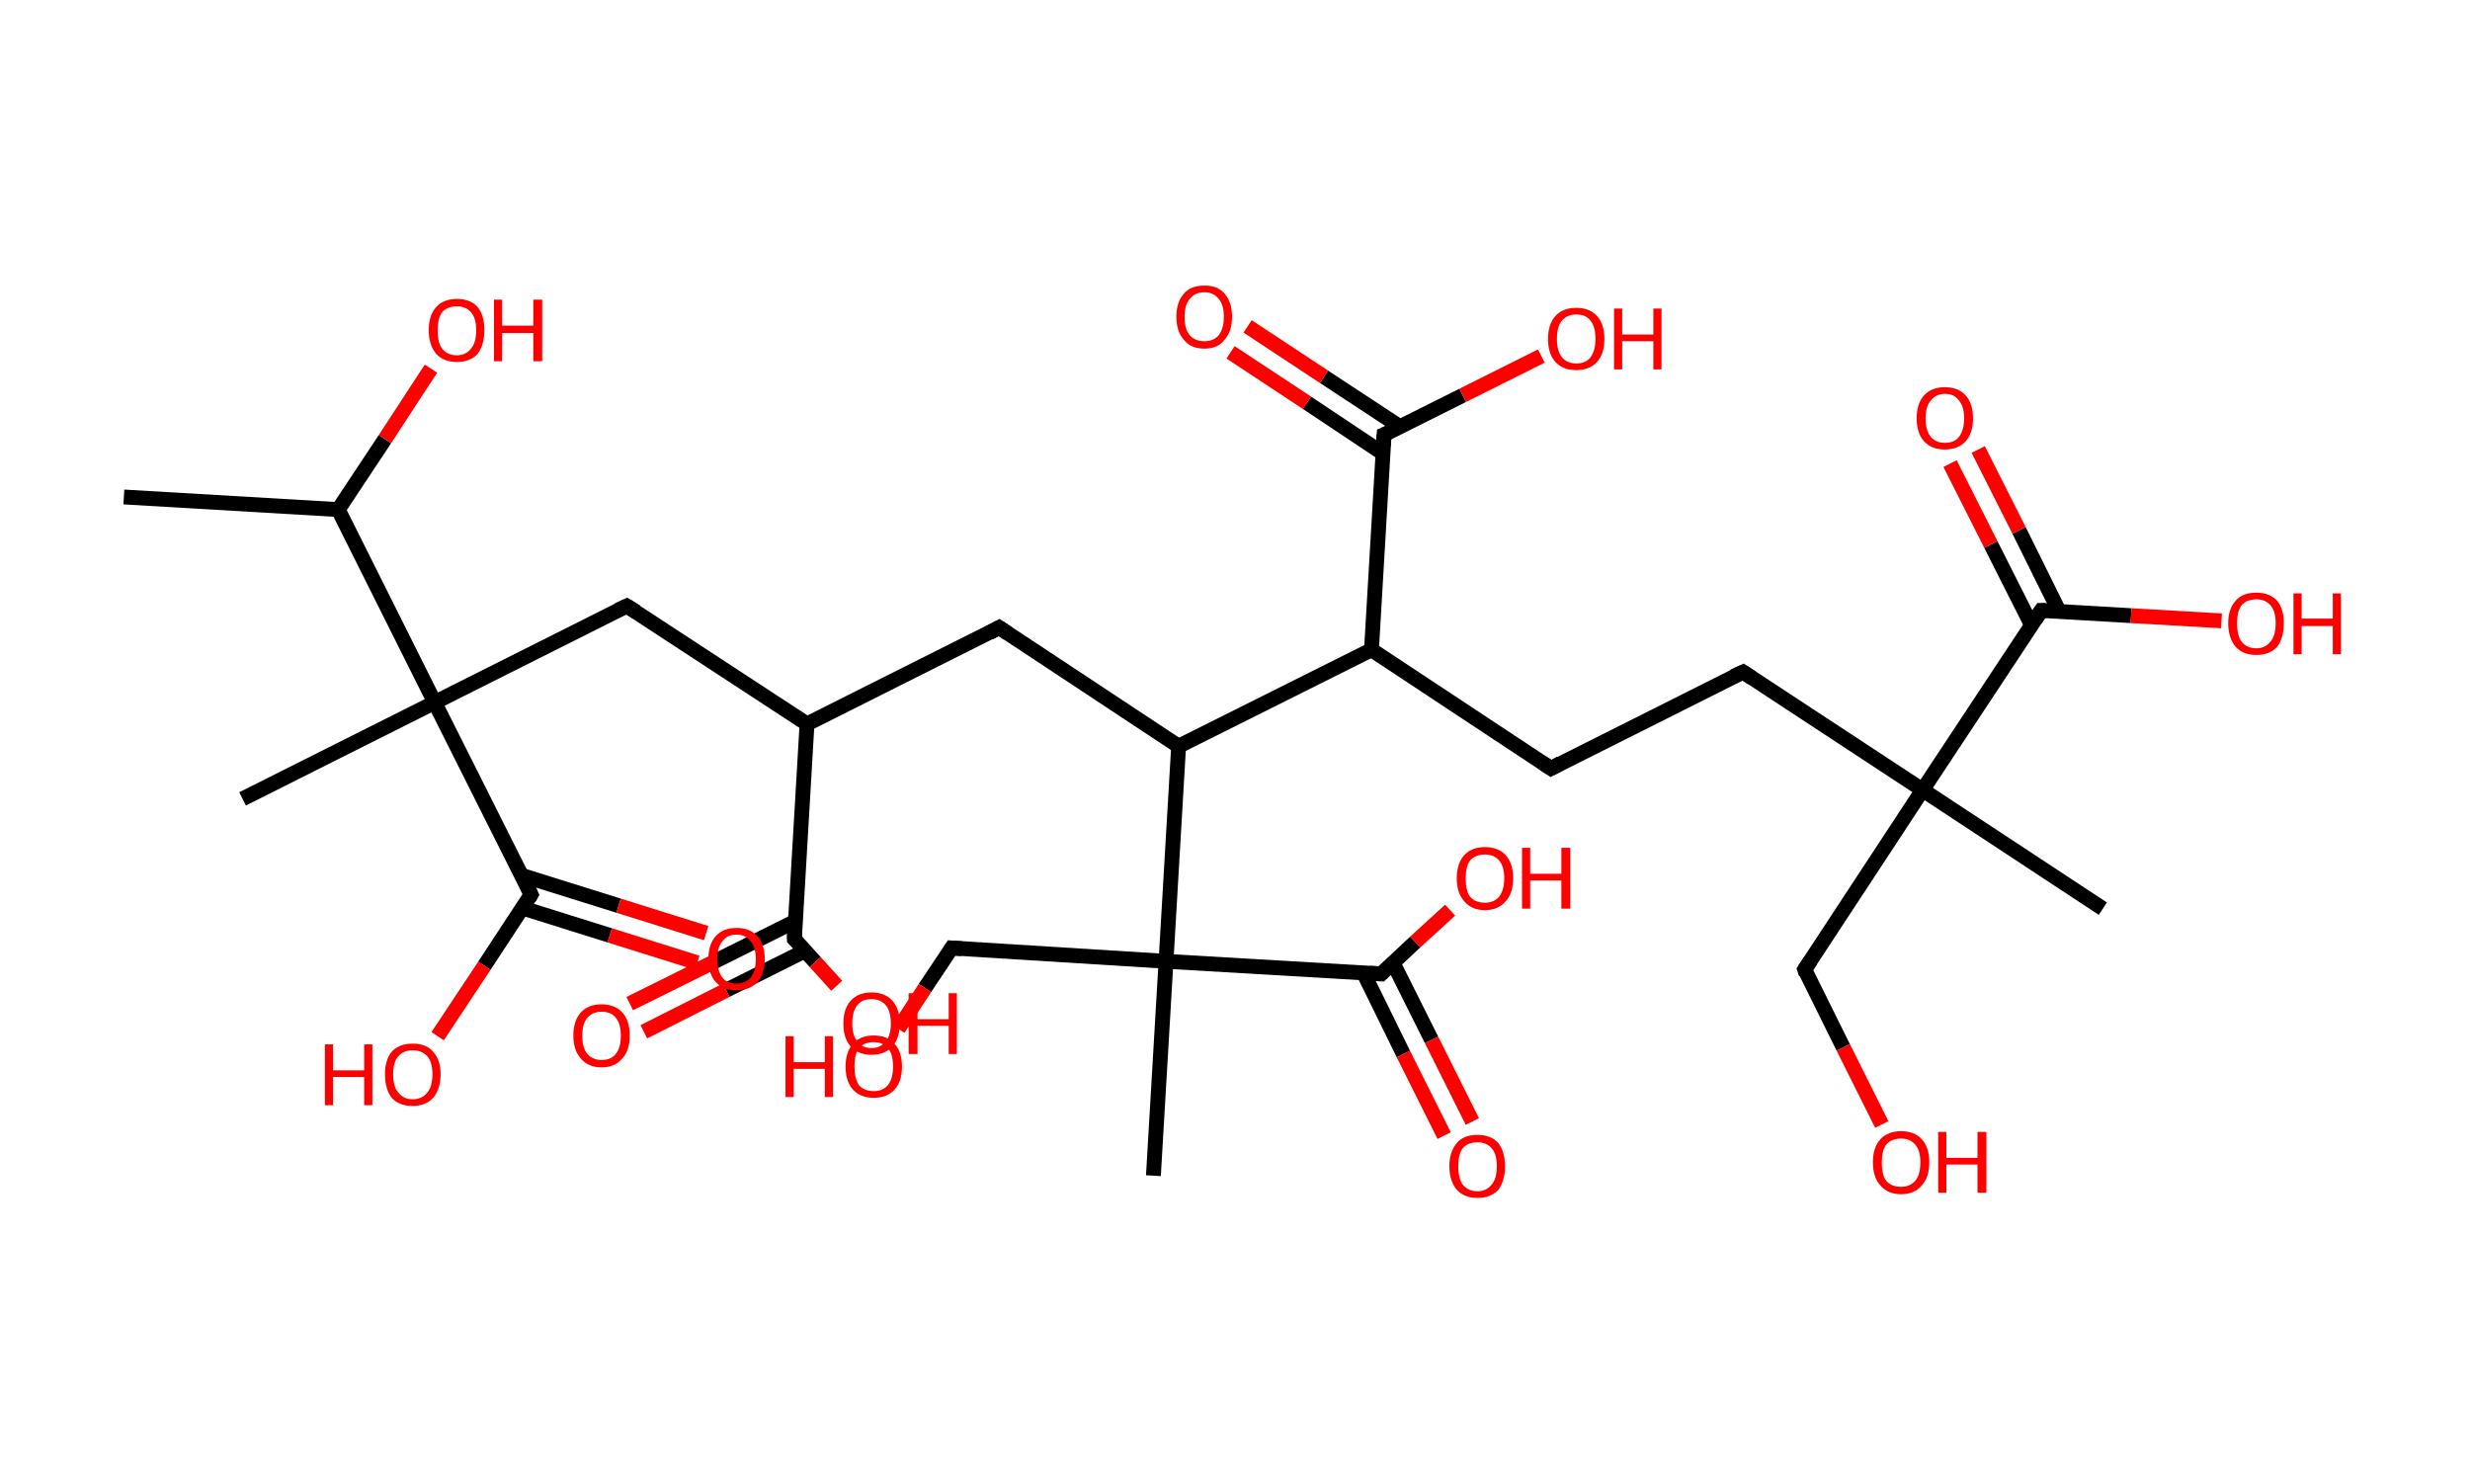 <?xml version='1.0' encoding='ASCII' standalone='yes'?>
<svg xmlns="http://www.w3.org/2000/svg" xmlns:rdkit="http://www.rdkit.org/xml" xmlns:xlink="http://www.w3.org/1999/xlink" version="1.1" baseProfile="full" xml:space="preserve" width="333px" height="200px" viewBox="0 0 333 200">
<!-- END OF HEADER -->
<rect style="opacity:1.0;fill:#FFFFFF;stroke:none" width="333.0" height="200.0" x="0.0" y="0.0"> </rect>
<path class="bond-0 atom-0 atom-1" d="M 16.7,67.0 L 45.6,68.7" style="fill:none;fill-rule:evenodd;stroke:#000000;stroke-width:2.0px;stroke-linecap:butt;stroke-linejoin:miter;stroke-opacity:1"/>
<path class="bond-1 atom-1 atom-2" d="M 45.6,68.7 L 51.9,59.2" style="fill:none;fill-rule:evenodd;stroke:#000000;stroke-width:2.0px;stroke-linecap:butt;stroke-linejoin:miter;stroke-opacity:1"/>
<path class="bond-1 atom-1 atom-2" d="M 51.9,59.2 L 58.1,49.7" style="fill:none;fill-rule:evenodd;stroke:#FF0000;stroke-width:2.0px;stroke-linecap:butt;stroke-linejoin:miter;stroke-opacity:1"/>
<path class="bond-2 atom-1 atom-3" d="M 45.6,68.7 L 58.6,94.7" style="fill:none;fill-rule:evenodd;stroke:#000000;stroke-width:2.0px;stroke-linecap:butt;stroke-linejoin:miter;stroke-opacity:1"/>
<path class="bond-3 atom-3 atom-4" d="M 58.6,94.7 L 32.7,107.7" style="fill:none;fill-rule:evenodd;stroke:#000000;stroke-width:2.0px;stroke-linecap:butt;stroke-linejoin:miter;stroke-opacity:1"/>
<path class="bond-4 atom-3 atom-5" d="M 58.6,94.7 L 84.5,81.7" style="fill:none;fill-rule:evenodd;stroke:#000000;stroke-width:2.0px;stroke-linecap:butt;stroke-linejoin:miter;stroke-opacity:1"/>
<path class="bond-5 atom-5 atom-6" d="M 84.5,81.7 L 108.8,97.6" style="fill:none;fill-rule:evenodd;stroke:#000000;stroke-width:2.0px;stroke-linecap:butt;stroke-linejoin:miter;stroke-opacity:1"/>
<path class="bond-6 atom-6 atom-7" d="M 108.8,97.6 L 134.7,84.6" style="fill:none;fill-rule:evenodd;stroke:#000000;stroke-width:2.0px;stroke-linecap:butt;stroke-linejoin:miter;stroke-opacity:1"/>
<path class="bond-7 atom-7 atom-8" d="M 134.7,84.6 L 158.9,100.6" style="fill:none;fill-rule:evenodd;stroke:#000000;stroke-width:2.0px;stroke-linecap:butt;stroke-linejoin:miter;stroke-opacity:1"/>
<path class="bond-8 atom-8 atom-9" d="M 158.9,100.6 L 184.9,87.6" style="fill:none;fill-rule:evenodd;stroke:#000000;stroke-width:2.0px;stroke-linecap:butt;stroke-linejoin:miter;stroke-opacity:1"/>
<path class="bond-9 atom-9 atom-10" d="M 184.9,87.6 L 209.1,103.6" style="fill:none;fill-rule:evenodd;stroke:#000000;stroke-width:2.0px;stroke-linecap:butt;stroke-linejoin:miter;stroke-opacity:1"/>
<path class="bond-10 atom-10 atom-11" d="M 209.1,103.6 L 235.0,90.6" style="fill:none;fill-rule:evenodd;stroke:#000000;stroke-width:2.0px;stroke-linecap:butt;stroke-linejoin:miter;stroke-opacity:1"/>
<path class="bond-11 atom-11 atom-12" d="M 235.0,90.6 L 259.2,106.5" style="fill:none;fill-rule:evenodd;stroke:#000000;stroke-width:2.0px;stroke-linecap:butt;stroke-linejoin:miter;stroke-opacity:1"/>
<path class="bond-12 atom-12 atom-13" d="M 259.2,106.5 L 283.5,122.5" style="fill:none;fill-rule:evenodd;stroke:#000000;stroke-width:2.0px;stroke-linecap:butt;stroke-linejoin:miter;stroke-opacity:1"/>
<path class="bond-13 atom-12 atom-14" d="M 259.2,106.5 L 243.3,130.7" style="fill:none;fill-rule:evenodd;stroke:#000000;stroke-width:2.0px;stroke-linecap:butt;stroke-linejoin:miter;stroke-opacity:1"/>
<path class="bond-14 atom-14 atom-15" d="M 243.3,130.7 L 248.5,141.2" style="fill:none;fill-rule:evenodd;stroke:#000000;stroke-width:2.0px;stroke-linecap:butt;stroke-linejoin:miter;stroke-opacity:1"/>
<path class="bond-14 atom-14 atom-15" d="M 248.5,141.2 L 253.7,151.6" style="fill:none;fill-rule:evenodd;stroke:#FF0000;stroke-width:2.0px;stroke-linecap:butt;stroke-linejoin:miter;stroke-opacity:1"/>
<path class="bond-15 atom-12 atom-16" d="M 259.2,106.5 L 275.2,82.3" style="fill:none;fill-rule:evenodd;stroke:#000000;stroke-width:2.0px;stroke-linecap:butt;stroke-linejoin:miter;stroke-opacity:1"/>
<path class="bond-16 atom-16 atom-17" d="M 277.6,82.4 L 272.2,71.5" style="fill:none;fill-rule:evenodd;stroke:#000000;stroke-width:2.0px;stroke-linecap:butt;stroke-linejoin:miter;stroke-opacity:1"/>
<path class="bond-16 atom-16 atom-17" d="M 272.2,71.5 L 266.7,60.6" style="fill:none;fill-rule:evenodd;stroke:#FF0000;stroke-width:2.0px;stroke-linecap:butt;stroke-linejoin:miter;stroke-opacity:1"/>
<path class="bond-16 atom-16 atom-17" d="M 273.9,84.3 L 268.4,73.4" style="fill:none;fill-rule:evenodd;stroke:#000000;stroke-width:2.0px;stroke-linecap:butt;stroke-linejoin:miter;stroke-opacity:1"/>
<path class="bond-16 atom-16 atom-17" d="M 268.4,73.4 L 262.9,62.5" style="fill:none;fill-rule:evenodd;stroke:#FF0000;stroke-width:2.0px;stroke-linecap:butt;stroke-linejoin:miter;stroke-opacity:1"/>
<path class="bond-17 atom-16 atom-18" d="M 275.2,82.3 L 287.3,83.0" style="fill:none;fill-rule:evenodd;stroke:#000000;stroke-width:2.0px;stroke-linecap:butt;stroke-linejoin:miter;stroke-opacity:1"/>
<path class="bond-17 atom-16 atom-18" d="M 287.3,83.0 L 299.5,83.7" style="fill:none;fill-rule:evenodd;stroke:#FF0000;stroke-width:2.0px;stroke-linecap:butt;stroke-linejoin:miter;stroke-opacity:1"/>
<path class="bond-18 atom-9 atom-19" d="M 184.9,87.6 L 186.6,58.6" style="fill:none;fill-rule:evenodd;stroke:#000000;stroke-width:2.0px;stroke-linecap:butt;stroke-linejoin:miter;stroke-opacity:1"/>
<path class="bond-19 atom-19 atom-20" d="M 188.7,57.5 L 178.5,50.8" style="fill:none;fill-rule:evenodd;stroke:#000000;stroke-width:2.0px;stroke-linecap:butt;stroke-linejoin:miter;stroke-opacity:1"/>
<path class="bond-19 atom-19 atom-20" d="M 178.5,50.8 L 168.2,44.0" style="fill:none;fill-rule:evenodd;stroke:#FF0000;stroke-width:2.0px;stroke-linecap:butt;stroke-linejoin:miter;stroke-opacity:1"/>
<path class="bond-19 atom-19 atom-20" d="M 186.4,61.1 L 176.2,54.3" style="fill:none;fill-rule:evenodd;stroke:#000000;stroke-width:2.0px;stroke-linecap:butt;stroke-linejoin:miter;stroke-opacity:1"/>
<path class="bond-19 atom-19 atom-20" d="M 176.2,54.3 L 165.9,47.5" style="fill:none;fill-rule:evenodd;stroke:#FF0000;stroke-width:2.0px;stroke-linecap:butt;stroke-linejoin:miter;stroke-opacity:1"/>
<path class="bond-20 atom-19 atom-21" d="M 186.6,58.6 L 197.2,53.3" style="fill:none;fill-rule:evenodd;stroke:#000000;stroke-width:2.0px;stroke-linecap:butt;stroke-linejoin:miter;stroke-opacity:1"/>
<path class="bond-20 atom-19 atom-21" d="M 197.2,53.3 L 207.8,48.0" style="fill:none;fill-rule:evenodd;stroke:#FF0000;stroke-width:2.0px;stroke-linecap:butt;stroke-linejoin:miter;stroke-opacity:1"/>
<path class="bond-21 atom-8 atom-22" d="M 158.9,100.6 L 157.2,129.6" style="fill:none;fill-rule:evenodd;stroke:#000000;stroke-width:2.0px;stroke-linecap:butt;stroke-linejoin:miter;stroke-opacity:1"/>
<path class="bond-22 atom-22 atom-23" d="M 157.2,129.6 L 155.5,158.5" style="fill:none;fill-rule:evenodd;stroke:#000000;stroke-width:2.0px;stroke-linecap:butt;stroke-linejoin:miter;stroke-opacity:1"/>
<path class="bond-23 atom-22 atom-24" d="M 157.2,129.6 L 128.3,127.8" style="fill:none;fill-rule:evenodd;stroke:#000000;stroke-width:2.0px;stroke-linecap:butt;stroke-linejoin:miter;stroke-opacity:1"/>
<path class="bond-24 atom-24 atom-25" d="M 128.3,127.8 L 124.7,133.2" style="fill:none;fill-rule:evenodd;stroke:#000000;stroke-width:2.0px;stroke-linecap:butt;stroke-linejoin:miter;stroke-opacity:1"/>
<path class="bond-24 atom-24 atom-25" d="M 124.7,133.2 L 121.1,138.7" style="fill:none;fill-rule:evenodd;stroke:#FF0000;stroke-width:2.0px;stroke-linecap:butt;stroke-linejoin:miter;stroke-opacity:1"/>
<path class="bond-25 atom-22 atom-26" d="M 157.2,129.6 L 186.2,131.3" style="fill:none;fill-rule:evenodd;stroke:#000000;stroke-width:2.0px;stroke-linecap:butt;stroke-linejoin:miter;stroke-opacity:1"/>
<path class="bond-26 atom-26 atom-27" d="M 183.8,131.1 L 189.2,142.1" style="fill:none;fill-rule:evenodd;stroke:#000000;stroke-width:2.0px;stroke-linecap:butt;stroke-linejoin:miter;stroke-opacity:1"/>
<path class="bond-26 atom-26 atom-27" d="M 189.2,142.1 L 194.7,153.1" style="fill:none;fill-rule:evenodd;stroke:#FF0000;stroke-width:2.0px;stroke-linecap:butt;stroke-linejoin:miter;stroke-opacity:1"/>
<path class="bond-26 atom-26 atom-27" d="M 187.8,129.8 L 193.0,140.2" style="fill:none;fill-rule:evenodd;stroke:#000000;stroke-width:2.0px;stroke-linecap:butt;stroke-linejoin:miter;stroke-opacity:1"/>
<path class="bond-26 atom-26 atom-27" d="M 193.0,140.2 L 198.5,151.2" style="fill:none;fill-rule:evenodd;stroke:#FF0000;stroke-width:2.0px;stroke-linecap:butt;stroke-linejoin:miter;stroke-opacity:1"/>
<path class="bond-27 atom-26 atom-28" d="M 186.2,131.3 L 190.8,127.0" style="fill:none;fill-rule:evenodd;stroke:#000000;stroke-width:2.0px;stroke-linecap:butt;stroke-linejoin:miter;stroke-opacity:1"/>
<path class="bond-27 atom-26 atom-28" d="M 190.8,127.0 L 195.5,122.7" style="fill:none;fill-rule:evenodd;stroke:#FF0000;stroke-width:2.0px;stroke-linecap:butt;stroke-linejoin:miter;stroke-opacity:1"/>
<path class="bond-28 atom-6 atom-29" d="M 108.8,97.6 L 107.1,126.6" style="fill:none;fill-rule:evenodd;stroke:#000000;stroke-width:2.0px;stroke-linecap:butt;stroke-linejoin:miter;stroke-opacity:1"/>
<path class="bond-29 atom-29 atom-30" d="M 107.2,124.2 L 96.0,129.8" style="fill:none;fill-rule:evenodd;stroke:#000000;stroke-width:2.0px;stroke-linecap:butt;stroke-linejoin:miter;stroke-opacity:1"/>
<path class="bond-29 atom-29 atom-30" d="M 96.0,129.8 L 84.9,135.3" style="fill:none;fill-rule:evenodd;stroke:#FF0000;stroke-width:2.0px;stroke-linecap:butt;stroke-linejoin:miter;stroke-opacity:1"/>
<path class="bond-29 atom-29 atom-30" d="M 108.5,128.2 L 97.9,133.5" style="fill:none;fill-rule:evenodd;stroke:#000000;stroke-width:2.0px;stroke-linecap:butt;stroke-linejoin:miter;stroke-opacity:1"/>
<path class="bond-29 atom-29 atom-30" d="M 97.9,133.5 L 86.8,139.1" style="fill:none;fill-rule:evenodd;stroke:#FF0000;stroke-width:2.0px;stroke-linecap:butt;stroke-linejoin:miter;stroke-opacity:1"/>
<path class="bond-30 atom-29 atom-31" d="M 107.1,126.6 L 109.9,129.7" style="fill:none;fill-rule:evenodd;stroke:#000000;stroke-width:2.0px;stroke-linecap:butt;stroke-linejoin:miter;stroke-opacity:1"/>
<path class="bond-30 atom-29 atom-31" d="M 109.9,129.7 L 112.8,132.9" style="fill:none;fill-rule:evenodd;stroke:#FF0000;stroke-width:2.0px;stroke-linecap:butt;stroke-linejoin:miter;stroke-opacity:1"/>
<path class="bond-31 atom-3 atom-32" d="M 58.6,94.7 L 71.6,120.6" style="fill:none;fill-rule:evenodd;stroke:#000000;stroke-width:2.0px;stroke-linecap:butt;stroke-linejoin:miter;stroke-opacity:1"/>
<path class="bond-32 atom-32 atom-33" d="M 70.4,122.4 L 82.2,126.1" style="fill:none;fill-rule:evenodd;stroke:#000000;stroke-width:2.0px;stroke-linecap:butt;stroke-linejoin:miter;stroke-opacity:1"/>
<path class="bond-32 atom-32 atom-33" d="M 82.2,126.1 L 94.0,129.8" style="fill:none;fill-rule:evenodd;stroke:#FF0000;stroke-width:2.0px;stroke-linecap:butt;stroke-linejoin:miter;stroke-opacity:1"/>
<path class="bond-32 atom-32 atom-33" d="M 70.3,118.0 L 83.4,122.1" style="fill:none;fill-rule:evenodd;stroke:#000000;stroke-width:2.0px;stroke-linecap:butt;stroke-linejoin:miter;stroke-opacity:1"/>
<path class="bond-32 atom-32 atom-33" d="M 83.4,122.1 L 95.2,125.8" style="fill:none;fill-rule:evenodd;stroke:#FF0000;stroke-width:2.0px;stroke-linecap:butt;stroke-linejoin:miter;stroke-opacity:1"/>
<path class="bond-33 atom-32 atom-34" d="M 71.6,120.6 L 65.3,130.2" style="fill:none;fill-rule:evenodd;stroke:#000000;stroke-width:2.0px;stroke-linecap:butt;stroke-linejoin:miter;stroke-opacity:1"/>
<path class="bond-33 atom-32 atom-34" d="M 65.3,130.2 L 59.0,139.7" style="fill:none;fill-rule:evenodd;stroke:#FF0000;stroke-width:2.0px;stroke-linecap:butt;stroke-linejoin:miter;stroke-opacity:1"/>
<path d="M 83.2,82.3 L 84.5,81.7 L 85.8,82.5" style="fill:none;stroke:#000000;stroke-width:2.0px;stroke-linecap:butt;stroke-linejoin:miter;stroke-opacity:1;"/>
<path d="M 133.4,85.3 L 134.7,84.6 L 135.9,85.4" style="fill:none;stroke:#000000;stroke-width:2.0px;stroke-linecap:butt;stroke-linejoin:miter;stroke-opacity:1;"/>
<path d="M 207.9,102.8 L 209.1,103.6 L 210.4,102.9" style="fill:none;stroke:#000000;stroke-width:2.0px;stroke-linecap:butt;stroke-linejoin:miter;stroke-opacity:1;"/>
<path d="M 233.7,91.2 L 235.0,90.6 L 236.2,91.4" style="fill:none;stroke:#000000;stroke-width:2.0px;stroke-linecap:butt;stroke-linejoin:miter;stroke-opacity:1;"/>
<path d="M 244.1,129.5 L 243.3,130.7 L 243.5,131.3" style="fill:none;stroke:#000000;stroke-width:2.0px;stroke-linecap:butt;stroke-linejoin:miter;stroke-opacity:1;"/>
<path d="M 274.4,83.5 L 275.2,82.3 L 275.8,82.3" style="fill:none;stroke:#000000;stroke-width:2.0px;stroke-linecap:butt;stroke-linejoin:miter;stroke-opacity:1;"/>
<path d="M 186.5,60.1 L 186.6,58.6 L 187.1,58.4" style="fill:none;stroke:#000000;stroke-width:2.0px;stroke-linecap:butt;stroke-linejoin:miter;stroke-opacity:1;"/>
<path d="M 129.7,127.9 L 128.3,127.8 L 128.1,128.1" style="fill:none;stroke:#000000;stroke-width:2.0px;stroke-linecap:butt;stroke-linejoin:miter;stroke-opacity:1;"/>
<path d="M 184.7,131.2 L 186.2,131.3 L 186.4,131.1" style="fill:none;stroke:#000000;stroke-width:2.0px;stroke-linecap:butt;stroke-linejoin:miter;stroke-opacity:1;"/>
<path d="M 107.1,125.1 L 107.1,126.6 L 107.2,126.7" style="fill:none;stroke:#000000;stroke-width:2.0px;stroke-linecap:butt;stroke-linejoin:miter;stroke-opacity:1;"/>
<path d="M 71.0,119.3 L 71.6,120.6 L 71.3,121.1" style="fill:none;stroke:#000000;stroke-width:2.0px;stroke-linecap:butt;stroke-linejoin:miter;stroke-opacity:1;"/>
<path class="atom-2" d="M 57.8 44.5 Q 57.8 42.5, 58.8 41.4 Q 59.8 40.3, 61.6 40.3 Q 63.4 40.3, 64.4 41.4 Q 65.3 42.5, 65.3 44.5 Q 65.3 46.5, 64.4 47.7 Q 63.4 48.8, 61.6 48.8 Q 59.8 48.8, 58.8 47.7 Q 57.8 46.5, 57.8 44.5 M 61.6 47.9 Q 62.8 47.9, 63.5 47.0 Q 64.2 46.2, 64.2 44.5 Q 64.2 42.9, 63.5 42.1 Q 62.8 41.3, 61.6 41.3 Q 60.3 41.3, 59.6 42.1 Q 59.0 42.9, 59.0 44.5 Q 59.0 46.2, 59.6 47.0 Q 60.3 47.9, 61.6 47.9 " fill="#FF0000"/>
<path class="atom-2" d="M 66.6 40.4 L 67.7 40.4 L 67.7 43.9 L 71.9 43.9 L 71.9 40.4 L 73.1 40.4 L 73.1 48.7 L 71.9 48.7 L 71.9 44.9 L 67.7 44.9 L 67.7 48.7 L 66.6 48.7 L 66.6 40.4 " fill="#FF0000"/>
<path class="atom-15" d="M 252.5 156.7 Q 252.5 154.7, 253.5 153.6 Q 254.5 152.5, 256.3 152.5 Q 258.1 152.5, 259.1 153.6 Q 260.1 154.7, 260.1 156.7 Q 260.1 158.7, 259.1 159.8 Q 258.1 161.0, 256.3 161.0 Q 254.5 161.0, 253.5 159.8 Q 252.5 158.7, 252.5 156.7 M 256.3 160.0 Q 257.5 160.0, 258.2 159.2 Q 258.9 158.4, 258.9 156.7 Q 258.9 155.1, 258.2 154.3 Q 257.5 153.5, 256.3 153.5 Q 255.0 153.5, 254.3 154.3 Q 253.7 155.1, 253.7 156.7 Q 253.7 158.4, 254.3 159.2 Q 255.0 160.0, 256.3 160.0 " fill="#FF0000"/>
<path class="atom-15" d="M 261.3 152.6 L 262.4 152.6 L 262.4 156.1 L 266.6 156.1 L 266.6 152.6 L 267.8 152.6 L 267.8 160.8 L 266.6 160.8 L 266.6 157.0 L 262.4 157.0 L 262.4 160.8 L 261.3 160.8 L 261.3 152.6 " fill="#FF0000"/>
<path class="atom-17" d="M 258.4 56.4 Q 258.4 54.4, 259.4 53.3 Q 260.4 52.2, 262.2 52.2 Q 264.0 52.2, 265.0 53.3 Q 266.0 54.4, 266.0 56.4 Q 266.0 58.4, 265.0 59.5 Q 264.0 60.6, 262.2 60.6 Q 260.4 60.6, 259.4 59.5 Q 258.4 58.4, 258.4 56.4 M 262.2 59.7 Q 263.5 59.7, 264.1 58.9 Q 264.8 58.0, 264.8 56.4 Q 264.8 54.8, 264.1 54.0 Q 263.5 53.1, 262.2 53.1 Q 261.0 53.1, 260.3 54.0 Q 259.6 54.8, 259.6 56.4 Q 259.6 58.0, 260.3 58.9 Q 261.0 59.7, 262.2 59.7 " fill="#FF0000"/>
<path class="atom-18" d="M 300.4 84.0 Q 300.4 82.1, 301.4 81.0 Q 302.3 79.9, 304.2 79.9 Q 306.0 79.9, 307.0 81.0 Q 307.9 82.1, 307.9 84.0 Q 307.9 86.0, 307.0 87.2 Q 306.0 88.3, 304.2 88.3 Q 302.4 88.3, 301.4 87.2 Q 300.4 86.0, 300.4 84.0 M 304.2 87.4 Q 305.4 87.4, 306.1 86.5 Q 306.8 85.7, 306.8 84.0 Q 306.8 82.4, 306.1 81.6 Q 305.4 80.8, 304.2 80.8 Q 302.9 80.8, 302.2 81.6 Q 301.6 82.4, 301.6 84.0 Q 301.6 85.7, 302.2 86.5 Q 302.9 87.4, 304.2 87.4 " fill="#FF0000"/>
<path class="atom-18" d="M 309.2 80.0 L 310.3 80.0 L 310.3 83.4 L 314.5 83.4 L 314.5 80.0 L 315.6 80.0 L 315.6 88.2 L 314.5 88.2 L 314.5 84.4 L 310.3 84.4 L 310.3 88.2 L 309.2 88.2 L 309.2 80.0 " fill="#FF0000"/>
<path class="atom-20" d="M 158.6 42.7 Q 158.6 40.7, 159.6 39.6 Q 160.5 38.5, 162.4 38.5 Q 164.2 38.5, 165.1 39.6 Q 166.1 40.7, 166.1 42.7 Q 166.1 44.7, 165.1 45.8 Q 164.2 47.0, 162.4 47.0 Q 160.5 47.0, 159.6 45.8 Q 158.6 44.7, 158.6 42.7 M 162.4 46.0 Q 163.6 46.0, 164.3 45.2 Q 165.0 44.3, 165.0 42.7 Q 165.0 41.1, 164.3 40.3 Q 163.6 39.4, 162.4 39.4 Q 161.1 39.4, 160.4 40.3 Q 159.7 41.1, 159.7 42.7 Q 159.7 44.4, 160.4 45.2 Q 161.1 46.0, 162.4 46.0 " fill="#FF0000"/>
<path class="atom-21" d="M 208.7 45.7 Q 208.7 43.7, 209.7 42.6 Q 210.7 41.5, 212.5 41.5 Q 214.3 41.5, 215.3 42.6 Q 216.3 43.7, 216.3 45.7 Q 216.3 47.7, 215.3 48.8 Q 214.3 49.9, 212.5 49.9 Q 210.7 49.9, 209.7 48.8 Q 208.7 47.7, 208.7 45.7 M 212.5 49.0 Q 213.8 49.0, 214.4 48.2 Q 215.1 47.3, 215.1 45.7 Q 215.1 44.0, 214.4 43.2 Q 213.8 42.4, 212.5 42.4 Q 211.3 42.4, 210.6 43.2 Q 209.9 44.0, 209.9 45.7 Q 209.9 47.3, 210.6 48.2 Q 211.3 49.0, 212.5 49.0 " fill="#FF0000"/>
<path class="atom-21" d="M 217.6 41.6 L 218.7 41.6 L 218.7 45.1 L 222.9 45.1 L 222.9 41.6 L 224.0 41.6 L 224.0 49.8 L 222.9 49.8 L 222.9 46.0 L 218.7 46.0 L 218.7 49.8 L 217.6 49.8 L 217.6 41.6 " fill="#FF0000"/>
<path class="atom-25" d="M 105.9 139.7 L 107.0 139.7 L 107.0 143.2 L 111.2 143.2 L 111.2 139.7 L 112.3 139.7 L 112.3 147.9 L 111.2 147.9 L 111.2 144.1 L 107.0 144.1 L 107.0 147.9 L 105.9 147.9 L 105.9 139.7 " fill="#FF0000"/>
<path class="atom-25" d="M 114.0 143.8 Q 114.0 141.8, 115.0 140.7 Q 116.0 139.6, 117.8 139.6 Q 119.6 139.6, 120.6 140.7 Q 121.6 141.8, 121.6 143.8 Q 121.6 145.8, 120.6 146.9 Q 119.6 148.0, 117.8 148.0 Q 116.0 148.0, 115.0 146.9 Q 114.0 145.8, 114.0 143.8 M 117.8 147.1 Q 119.0 147.1, 119.7 146.3 Q 120.4 145.4, 120.4 143.8 Q 120.4 142.1, 119.7 141.3 Q 119.0 140.5, 117.8 140.5 Q 116.5 140.5, 115.8 141.3 Q 115.2 142.1, 115.2 143.8 Q 115.2 145.4, 115.8 146.3 Q 116.5 147.1, 117.8 147.1 " fill="#FF0000"/>
<path class="atom-27" d="M 195.4 157.2 Q 195.4 155.3, 196.4 154.1 Q 197.3 153.0, 199.2 153.0 Q 201.0 153.0, 202.0 154.1 Q 202.9 155.3, 202.9 157.2 Q 202.9 159.2, 202.0 160.4 Q 201.0 161.5, 199.2 161.5 Q 197.4 161.5, 196.4 160.4 Q 195.4 159.2, 195.4 157.2 M 199.2 160.6 Q 200.4 160.6, 201.1 159.7 Q 201.8 158.9, 201.8 157.2 Q 201.8 155.6, 201.1 154.8 Q 200.4 154.0, 199.2 154.0 Q 197.9 154.0, 197.2 154.8 Q 196.6 155.6, 196.6 157.2 Q 196.6 158.9, 197.2 159.7 Q 197.9 160.6, 199.2 160.6 " fill="#FF0000"/>
<path class="atom-28" d="M 196.4 118.4 Q 196.4 116.4, 197.4 115.3 Q 198.4 114.2, 200.2 114.2 Q 202.0 114.2, 203.0 115.3 Q 204.0 116.4, 204.0 118.4 Q 204.0 120.4, 203.0 121.5 Q 202.0 122.7, 200.2 122.7 Q 198.4 122.7, 197.4 121.5 Q 196.4 120.4, 196.4 118.4 M 200.2 121.7 Q 201.4 121.7, 202.1 120.9 Q 202.8 120.0, 202.8 118.4 Q 202.8 116.8, 202.1 116.0 Q 201.4 115.2, 200.2 115.2 Q 198.9 115.2, 198.2 116.0 Q 197.6 116.8, 197.6 118.4 Q 197.6 120.1, 198.2 120.9 Q 198.9 121.7, 200.2 121.7 " fill="#FF0000"/>
<path class="atom-28" d="M 205.2 114.3 L 206.3 114.3 L 206.3 117.8 L 210.5 117.8 L 210.5 114.3 L 211.7 114.3 L 211.7 122.5 L 210.5 122.5 L 210.5 118.7 L 206.3 118.7 L 206.3 122.5 L 205.2 122.5 L 205.2 114.3 " fill="#FF0000"/>
<path class="atom-30" d="M 77.3 139.6 Q 77.3 137.6, 78.3 136.5 Q 79.3 135.4, 81.1 135.4 Q 82.9 135.4, 83.9 136.5 Q 84.9 137.6, 84.9 139.6 Q 84.9 141.6, 83.9 142.7 Q 82.9 143.9, 81.1 143.9 Q 79.3 143.9, 78.3 142.7 Q 77.3 141.6, 77.3 139.6 M 81.1 142.9 Q 82.4 142.9, 83.0 142.1 Q 83.7 141.3, 83.7 139.6 Q 83.7 138.0, 83.0 137.2 Q 82.4 136.4, 81.1 136.4 Q 79.9 136.4, 79.2 137.2 Q 78.5 138.0, 78.5 139.6 Q 78.5 141.3, 79.2 142.1 Q 79.9 142.9, 81.1 142.9 " fill="#FF0000"/>
<path class="atom-31" d="M 113.7 138.0 Q 113.7 136.0, 114.7 134.9 Q 115.7 133.8, 117.5 133.8 Q 119.3 133.8, 120.3 134.9 Q 121.3 136.0, 121.3 138.0 Q 121.3 140.0, 120.3 141.1 Q 119.3 142.2, 117.5 142.2 Q 115.7 142.2, 114.7 141.1 Q 113.7 140.0, 113.7 138.0 M 117.5 141.3 Q 118.7 141.3, 119.4 140.4 Q 120.1 139.6, 120.1 138.0 Q 120.1 136.3, 119.4 135.5 Q 118.7 134.7, 117.5 134.7 Q 116.2 134.7, 115.6 135.5 Q 114.9 136.3, 114.9 138.0 Q 114.9 139.6, 115.6 140.4 Q 116.2 141.3, 117.5 141.3 " fill="#FF0000"/>
<path class="atom-31" d="M 122.5 133.9 L 123.7 133.9 L 123.7 137.4 L 127.9 137.4 L 127.9 133.9 L 129.0 133.9 L 129.0 142.1 L 127.9 142.1 L 127.9 138.3 L 123.7 138.3 L 123.7 142.1 L 122.5 142.1 L 122.5 133.9 " fill="#FF0000"/>
<path class="atom-33" d="M 95.5 129.3 Q 95.5 127.3, 96.5 126.2 Q 97.5 125.1, 99.3 125.1 Q 101.1 125.1, 102.1 126.2 Q 103.1 127.3, 103.1 129.3 Q 103.1 131.3, 102.1 132.4 Q 101.1 133.5, 99.3 133.5 Q 97.5 133.5, 96.5 132.4 Q 95.5 131.3, 95.5 129.3 M 99.3 132.6 Q 100.5 132.6, 101.2 131.8 Q 101.9 130.9, 101.9 129.3 Q 101.9 127.7, 101.2 126.9 Q 100.5 126.0, 99.3 126.0 Q 98.0 126.0, 97.4 126.9 Q 96.7 127.7, 96.7 129.3 Q 96.7 130.9, 97.4 131.8 Q 98.0 132.6, 99.3 132.6 " fill="#FF0000"/>
<path class="atom-34" d="M 43.8 140.8 L 44.9 140.8 L 44.9 144.3 L 49.1 144.3 L 49.1 140.8 L 50.2 140.8 L 50.2 149.0 L 49.1 149.0 L 49.1 145.2 L 44.9 145.2 L 44.9 149.0 L 43.8 149.0 L 43.8 140.8 " fill="#FF0000"/>
<path class="atom-34" d="M 51.9 144.8 Q 51.9 142.9, 52.8 141.8 Q 53.8 140.7, 55.6 140.7 Q 57.5 140.7, 58.4 141.8 Q 59.4 142.9, 59.4 144.8 Q 59.4 146.8, 58.4 148.0 Q 57.4 149.1, 55.6 149.1 Q 53.8 149.1, 52.8 148.0 Q 51.9 146.8, 51.9 144.8 M 55.6 148.2 Q 56.9 148.2, 57.6 147.3 Q 58.3 146.5, 58.3 144.8 Q 58.3 143.2, 57.6 142.4 Q 56.9 141.6, 55.6 141.6 Q 54.4 141.6, 53.7 142.4 Q 53.0 143.2, 53.0 144.8 Q 53.0 146.5, 53.7 147.3 Q 54.4 148.2, 55.6 148.2 " fill="#FF0000"/>
</svg>
